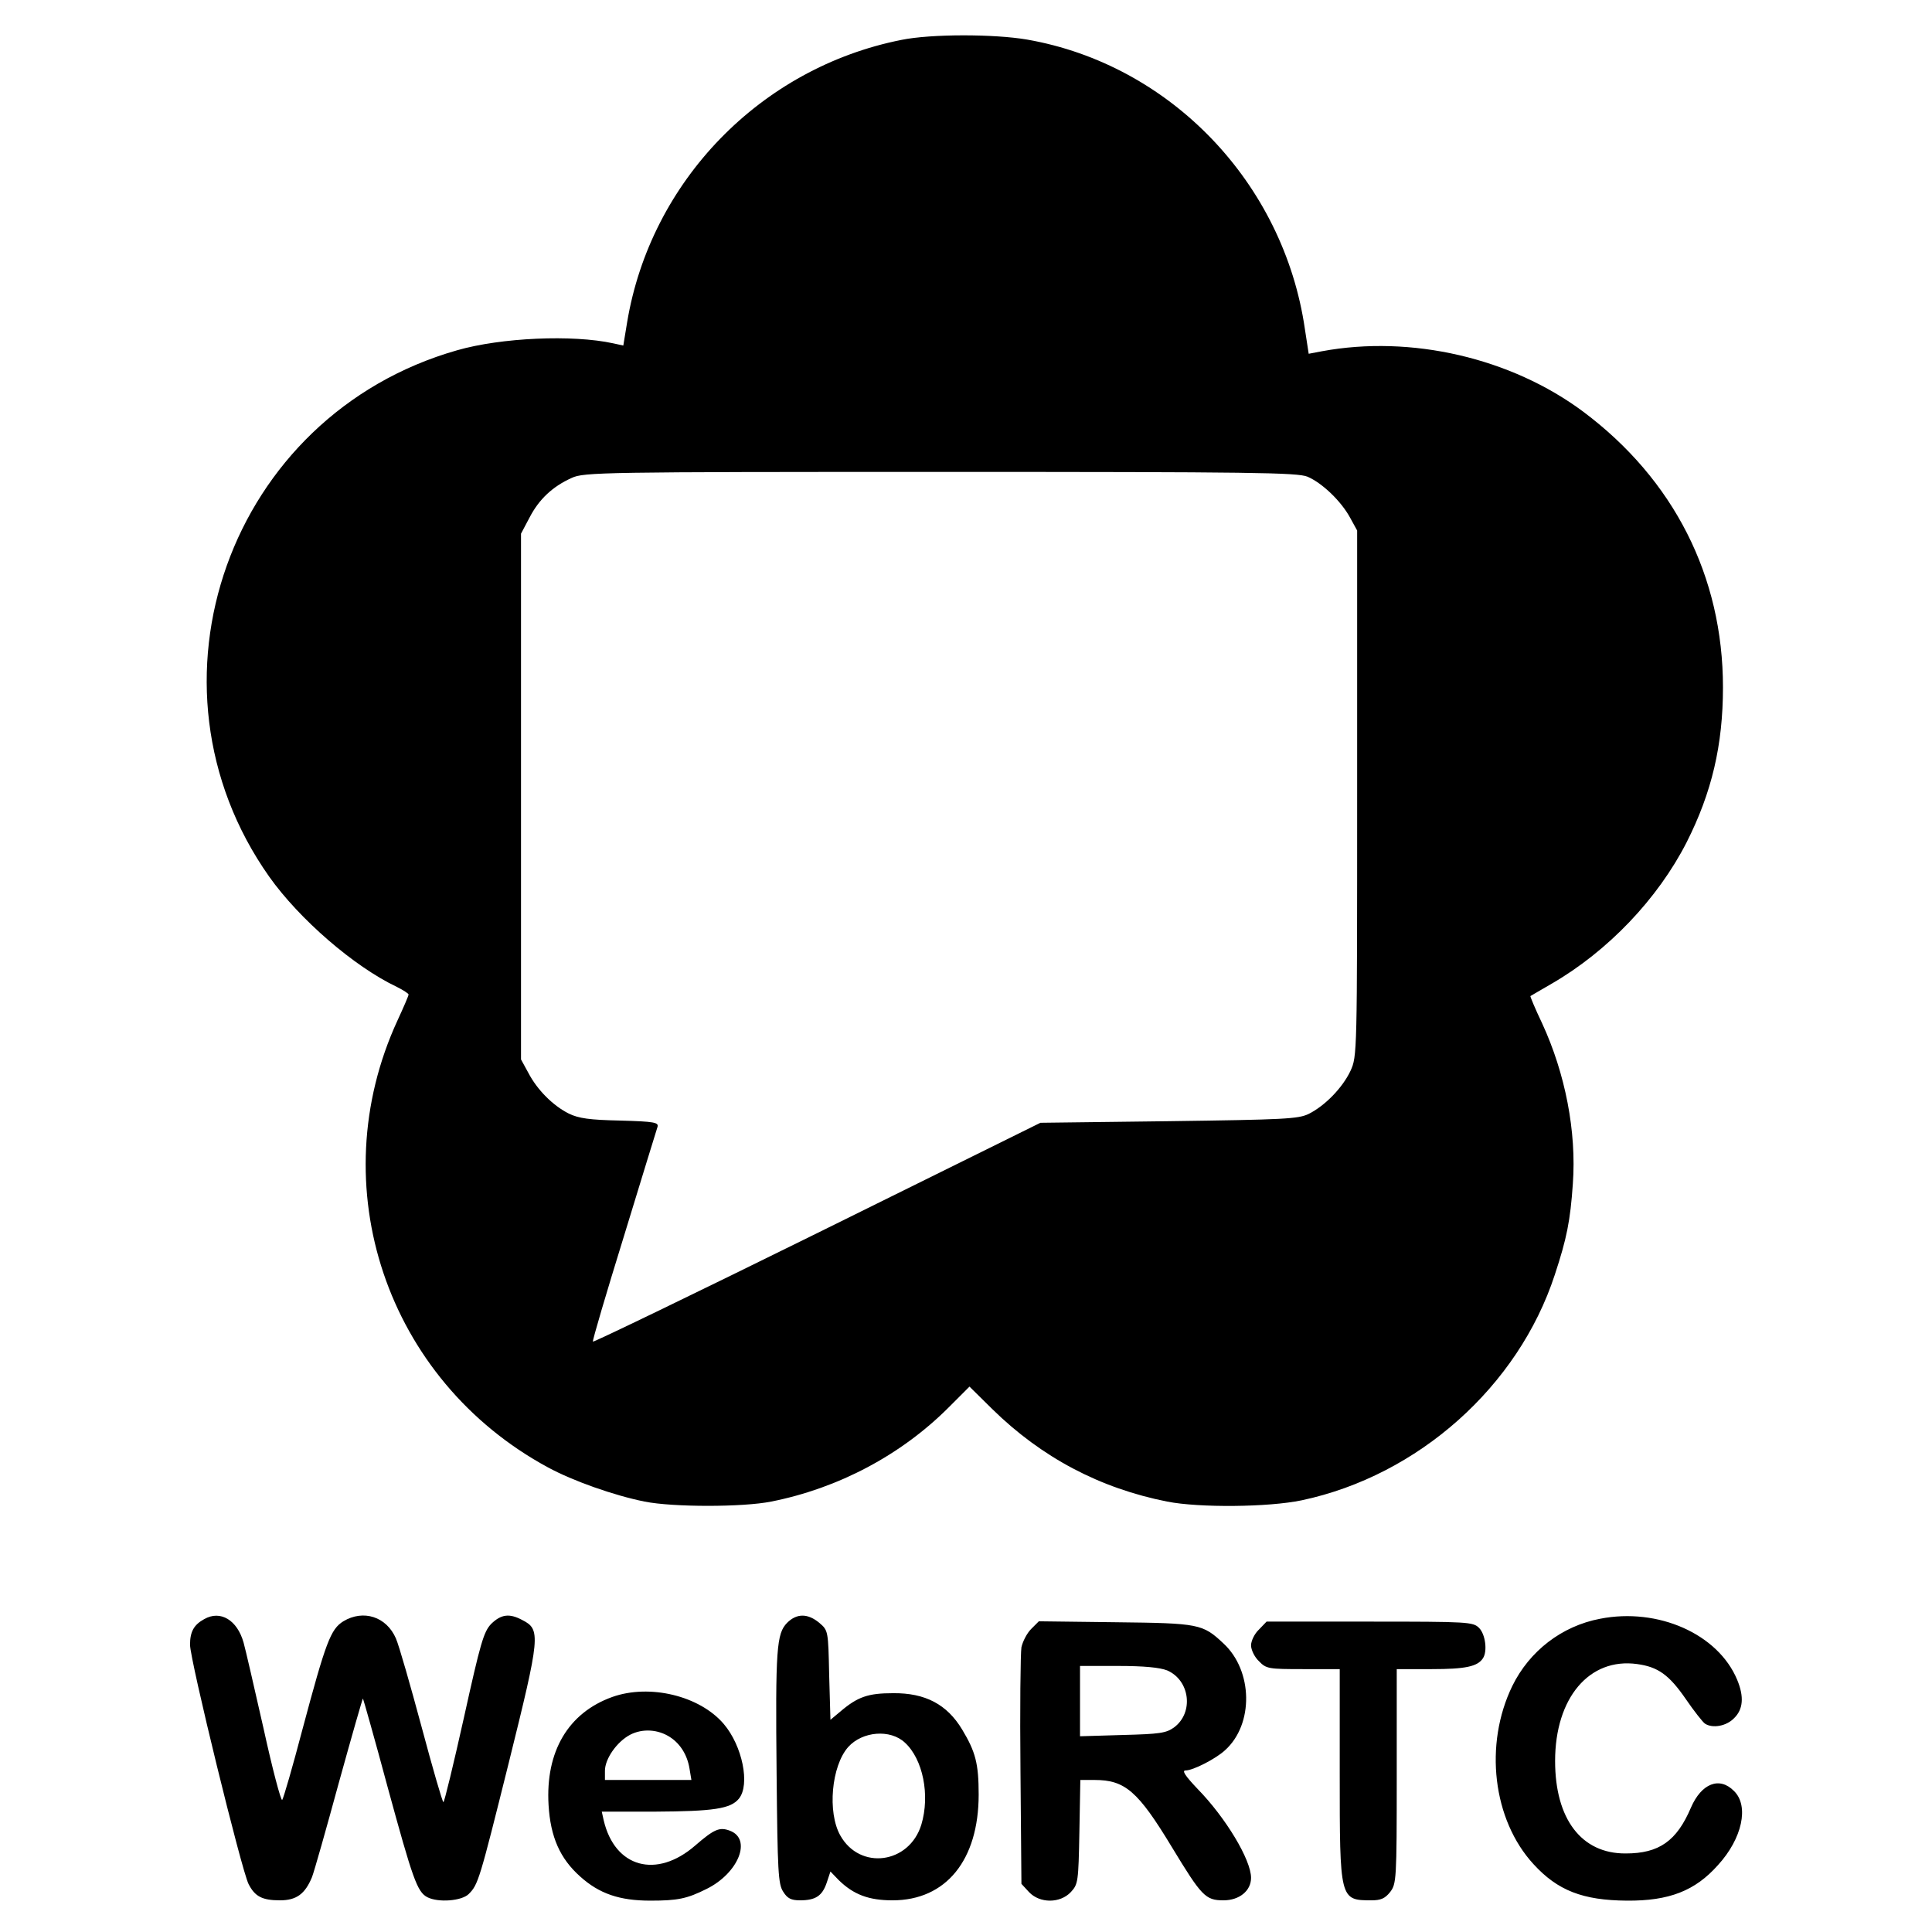 <svg version="1" xmlns="http://www.w3.org/2000/svg" width="813.333" height="813.333" viewBox="0 0 610 610"><path d="M284.6 12.6c-44.4 8.8-79.2 44.6-86.6 89.2l-1.2 7.3-3.2-.7c-12.8-2.8-35.4-1.8-49.3 2.2C72.4 131.1 42.1 216 85 276.8c9.5 13.4 26.8 28.4 40.3 34.8 2 1 3.7 2.1 3.7 2.4 0 .4-1.6 4.1-3.5 8.2-24.1 52.3-3.5 113.5 47.5 141.1 7.9 4.3 21 8.9 30.5 10.8 9 1.8 31 1.8 40 0 21.2-4.2 41-14.7 56-29.7l6.6-6.6 7.2 7.1c15.6 15.3 34 25 55.2 29.2 10.1 2 32 1.8 42.5-.4 36.8-7.8 68.4-36 79.9-71.2 3.8-11.5 4.9-17.1 5.7-28.7 1.2-16.5-2.4-34.9-9.7-50.7-2.2-4.6-3.8-8.5-3.7-8.6.2-.1 3.2-1.9 6.7-3.9 17.8-10.3 33.5-26.8 42.6-44.6 8-15.8 11.5-30.8 11.5-49 0-35-15.5-65.6-44.1-87-22.8-17-54.4-24.3-82.5-19.1l-4.2.8-1.2-7.8c-6.7-46.2-42.5-83.5-87.7-91.4-10.5-1.8-30.4-1.8-39.7.1zm128.2 137.9c4.7 2 10.7 7.8 13.5 13l2.2 4v83c0 82.4 0 83-2.1 87.6-2.5 5.3-8 11-13.2 13.6-3.3 1.6-7.6 1.8-44.2 2.3l-40.5.5-70.4 34.8c-38.7 19.1-70.6 34.5-70.9 34.3-.2-.3 4.2-15.2 9.8-33.3 5.5-18 10.3-33.6 10.6-34.5.4-1.4-.9-1.7-11.8-2-9.7-.2-13.1-.7-16.2-2.2-5-2.5-10-7.5-12.8-12.9l-2.3-4.2v-166l2.7-5.1c3-5.8 7.3-9.8 13.3-12.5 3.8-1.8 9.8-1.9 116.3-1.9 99.1 0 112.7.2 116 1.5zM64.5 511.2c-3.3 1.8-4.5 4-4.5 8.1 0 4.8 16.3 71.4 18.5 75.6 2 3.9 4.3 5.1 9.9 5.1 5.2 0 7.9-2 10.1-7.3.7-1.8 4.5-15.2 8.5-29.9 4.1-14.8 7.5-26.7 7.6-26.5.1.1 3.7 12.7 7.8 28 7.9 28.9 9.3 33 12.5 34.7 3.5 1.8 10.9 1.2 13.1-1 3-3 3.4-4.4 12.6-41.3 10-40.3 10.2-42.2 4.3-45.2-4.1-2.2-6.7-1.8-9.8 1.2-2.4 2.5-3.4 6-8.6 29.5-3.3 14.8-6.2 26.8-6.5 26.8-.3 0-3.4-10.7-6.9-23.8-3.5-13-7.1-25.6-8.1-27.9-3-6.9-10.3-9.2-16.6-5.4-4 2.5-5.5 6.4-12.9 34.1-3.1 11.8-6 21.8-6.4 22.3-.4.4-3.1-9.8-5.9-22.6-2.9-12.8-5.7-25-6.3-27.1-2-7.1-7.3-10.3-12.4-7.4zM248.5 512.4c-3.3 3.4-3.7 8.1-3.3 47.6.3 31.1.5 34.9 2.1 37.3 1.3 2.1 2.5 2.7 5.3 2.7 4.9 0 7-1.4 8.4-5.5l1.2-3.6 2.6 2.7c4.7 4.6 9.5 6.4 17 6.4 16.9 0 27.2-12.7 27.2-33.4 0-9.8-1-13.5-5.2-20.5-4.8-8-11.7-11.6-21.8-11.5-7.9 0-11.2 1.1-16.8 5.9l-3 2.5-.4-14.1c-.3-14-.3-14.1-3.1-16.5-3.6-3-7.1-3.1-10.2 0zm37.2 37.8c5.7 5.2 8 16.6 5.2 25.9-3.8 12.4-19.4 14.5-25.6 3.4-4.1-7.3-2.8-21.9 2.5-27.9 4.5-5 13.3-5.7 17.9-1.4zM505.2 511.1c-12.1 2.3-22.3 10.2-27.7 21.2-9 18.5-6.2 42.3 6.7 56.3 7.6 8.3 15.5 11.4 29.5 11.5 13.3.1 21.5-3.1 28.7-11.2 7.7-8.4 9.9-18.7 5.1-23.4-4.6-4.7-10.3-2.4-13.6 5.2-4.5 10.6-10.1 14.5-20.6 14.5-14 .1-22.3-10.9-22.3-29.2 0-19.9 10.8-32.7 25.9-30.6 6.6.9 10.1 3.4 15.4 11.1 2.6 3.8 5.3 7.2 6 7.7 2.4 1.6 6.8.8 9.2-1.7 2.9-2.8 3.2-6.8 1-12.1-6-14.5-25-22.9-43.3-19.3zM325.6 514.3c-1.4 1.4-2.7 4-3.1 5.8-.3 1.9-.5 19.5-.3 39.1l.3 35.6 2.4 2.6c3.4 3.6 9.8 3.6 13.2 0 2.3-2.5 2.4-3.2 2.7-19l.3-16.4h4.5c9.6 0 13.7 3.5 24.4 21.2 9.4 15.5 10.6 16.8 16.3 16.8 5 0 8.7-3 8.7-7.1 0-5.7-8-19-16.9-28.1-3.9-4.1-5-5.8-3.8-5.8 2.4 0 9.6-3.7 12.5-6.4 9.1-8.2 8.8-25.1-.5-33.7-6.6-6.2-7.7-6.4-34-6.7l-24.3-.3-2.4 2.4zm42.9 13.1c7.2 3.1 8.5 13.3 2.2 18-2.5 1.8-4.5 2.1-16.3 2.4l-13.4.4V526h12c8.3 0 13.2.5 15.5 1.4zM397.5 514.5c-1.4 1.3-2.5 3.6-2.5 5s1.1 3.7 2.5 5c2.3 2.4 3 2.5 14 2.5H423v33c0 39.8 0 40 10 40 3 0 4.3-.6 5.9-2.6 2-2.6 2.1-3.8 2.1-36.5V527h11.1c10.5 0 14.4-.8 16.1-3.4 1.5-2.2.8-7.6-1.2-9.6-1.9-1.9-3.3-2-34.5-2h-32.6l-2.4 2.5zM193.3 535.8c-13.9 5-21.1 17.2-20.1 34.1.6 10.1 3.6 16.9 10 22.6 6 5.4 12.4 7.6 22.1 7.6 8.7 0 11.6-.6 17.8-3.7 10.1-5 14.4-15.8 7.3-18.4-3.2-1.2-4.9-.5-10.9 4.7-12.2 10.6-25.4 7-28.9-8l-.6-2.7h16.7c18.6-.1 24-.9 26.6-4.1 3.6-4.4 1.1-16.7-4.8-23.6-7.6-8.9-23.4-12.7-35.2-8.5zm18.3 12.7c3.2 2.1 5.4 5.6 6.1 9.9l.6 3.6H191v-2.9c0-3.8 3.8-9.2 8-11.4 3.9-2 8.8-1.7 12.6.8z"/></svg>